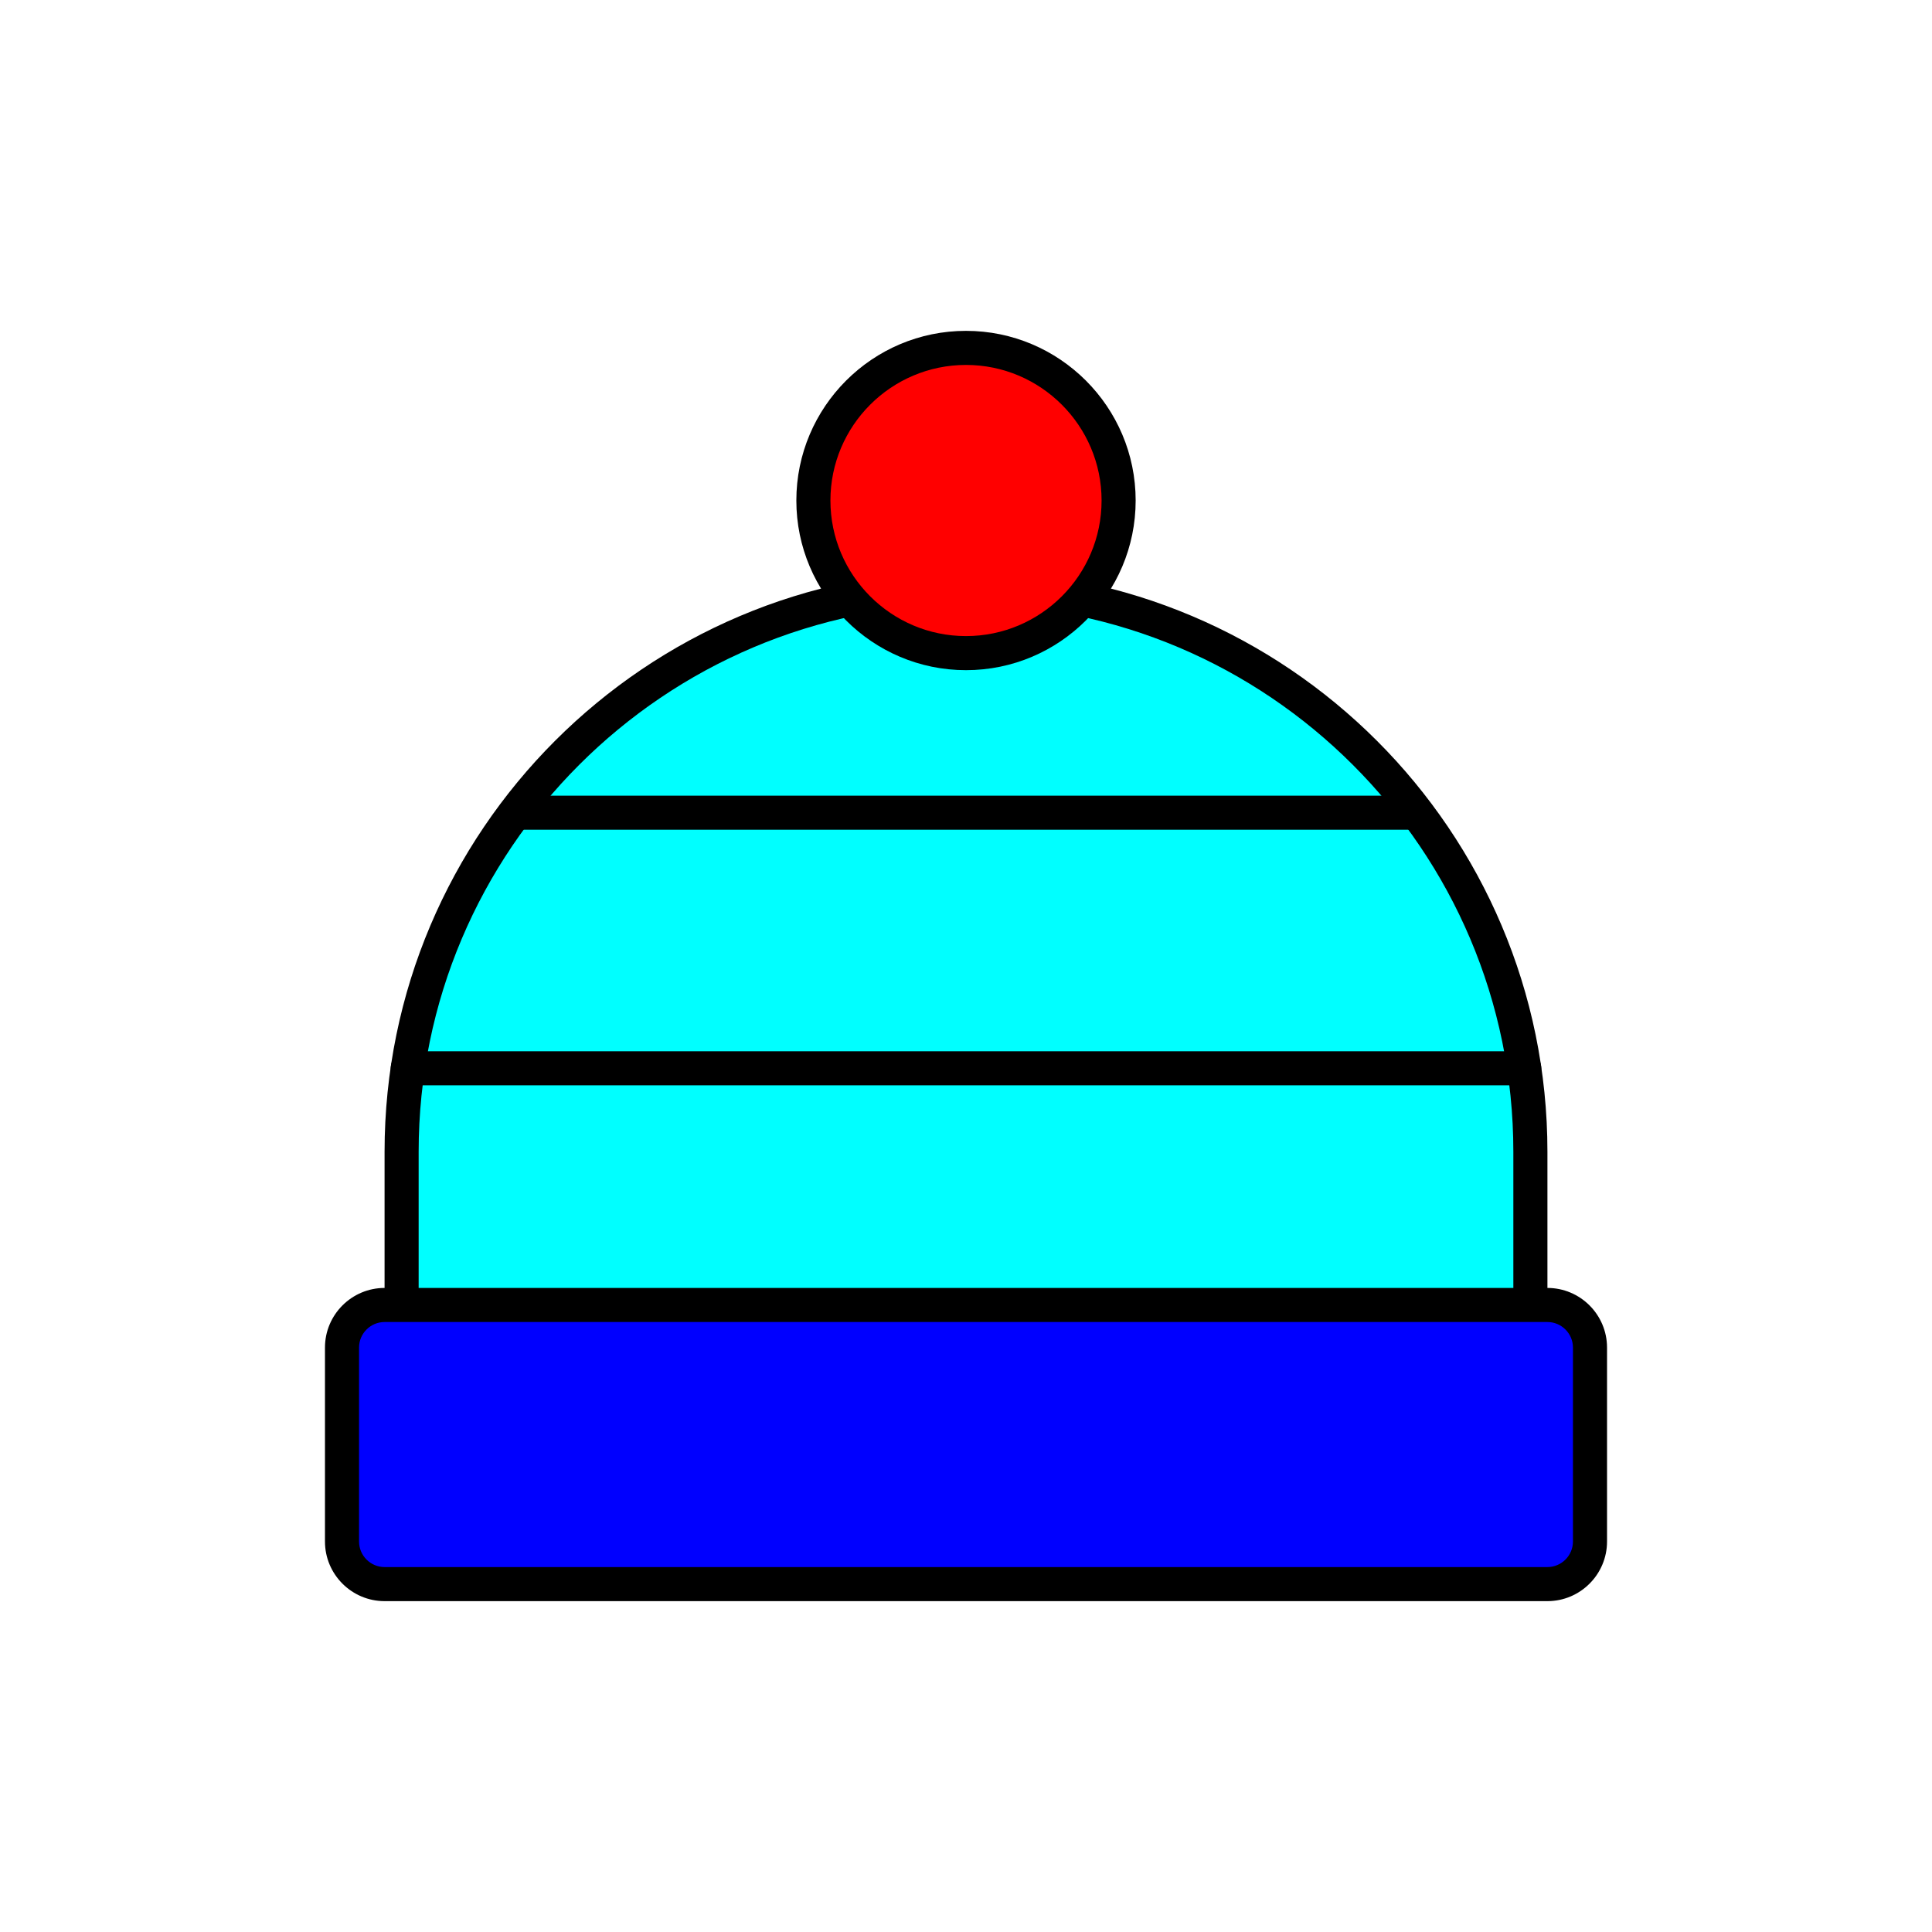 <?xml version="1.0" encoding="utf-8"?>
<!-- Generator: Adobe Illustrator 16.0.0, SVG Export Plug-In . SVG Version: 6.00 Build 0)  -->
<!DOCTYPE svg PUBLIC "-//W3C//DTD SVG 1.1//EN" "http://www.w3.org/Graphics/SVG/1.1/DTD/svg11.dtd">
<svg version="1.1" xmlns="http://www.w3.org/2000/svg" xmlns:xlink="http://www.w3.org/1999/xlink" x="0px" y="0px"
	 width="453.543px" height="453.543px" viewBox="0 0 453.543 453.543" enable-background="new 0 0 453.543 453.543"
	 xml:space="preserve">
<g id="kvadrat">
</g>
<g id="bg" display="none">
	<rect x="-3894.376" y="-10439.585" display="inline" width="15266.867" height="13678.951"/>
</g>
<g id="barvno" display="none">
	<g id="rdeča7bela" display="inline">
	</g>
	<g display="inline">
		
			<path fill="#57B2E5" stroke="#000000" stroke-width="8" stroke-linecap="round" stroke-linejoin="round" stroke-miterlimit="10" d="
			M359.264,321.94v-51.571c0-73.175-59.318-132.491-132.492-132.491c-73.172,0-132.492,59.316-132.492,132.491v51.571H359.264z"/>
		<g>
			<path fill="#00497E" d="M373.256,361.873c0,5.501-4.5,10.001-10,10.001H90.288c-5.5,0-10-4.5-10-10.001v-45.525
				c0-5.5,4.5-10,10-10h272.968c5.5,0,10,4.5,10,10V361.873z"/>
			<path fill="none" stroke="#000000" stroke-width="8" stroke-linecap="round" stroke-linejoin="round" stroke-miterlimit="10" d="
				M373.256,361.873c0,5.501-4.5,10.001-10,10.001H90.288c-5.5,0-10-4.5-10-10.001v-45.525c0-5.5,4.5-10,10-10h272.968
				c5.5,0,10,4.5,10,10V361.873z"/>
		</g>
		
			<circle fill="#FFFFFF" stroke="#000000" stroke-width="8" stroke-linecap="round" stroke-linejoin="round" stroke-miterlimit="10" cx="226.772" cy="117.496" r="35.827"/>
		
			<line fill="none" stroke="#000000" stroke-width="8" stroke-linecap="round" stroke-linejoin="round" stroke-miterlimit="10" x1="95.724" y1="250.785" x2="357.82" y2="250.785"/>
		
			<line fill="none" stroke="#000000" stroke-width="8" stroke-linecap="round" stroke-linejoin="round" stroke-miterlimit="10" x1="121.724" y1="190.785" x2="331.82" y2="190.785"/>
	</g>
	
		<rect x="-4404.662" y="-10859.594" display="inline" fill="none" stroke="#000000" stroke-miterlimit="10" width="16736" height="13952"/>
</g>
<g id="barvno_copy_2">
	<g id="rdeča7bela_copy_4">
	</g>
	<g>
		<g>
			<path fill="#00FFFF" d="M359.264,321.94v-51.571c0-73.175-59.318-132.491-132.492-132.491
				c-73.172,0-132.492,59.316-132.492,132.491v51.571H359.264z"/>
			<path d="M359.264,325.94H94.279c-2.209,0-4-1.791-4-4v-51.571c0-75.262,61.23-136.491,136.492-136.491
				s136.492,61.229,136.492,136.491v51.571C363.264,324.149,361.473,325.94,359.264,325.94z M98.279,317.94h256.984v-47.571
				c0-70.851-57.641-128.491-128.492-128.491S98.279,199.519,98.279,270.369V317.94z"/>
		</g>
		<g>
			<path fill="#0000FF" d="M373.256,361.873c0,5.501-4.5,10.001-10,10.001H90.288c-5.5,0-10-4.5-10-10.001v-45.525
				c0-5.5,4.5-10,10-10h272.968c5.5,0,10,4.5,10,10V361.873z"/>
			<path d="M363.255,375.874H90.288c-7.72,0-14-6.281-14-14.001v-45.525c0-7.72,6.281-14,14-14h272.968c7.72,0,14,6.28,14,14v45.525
				C377.256,369.593,370.975,375.874,363.255,375.874z M90.288,310.348c-3.309,0-6,2.691-6,6v45.525c0,3.309,2.692,6.001,6,6.001
				h272.968c3.309,0,6-2.692,6-6.001v-45.525c0-3.309-2.692-6-6-6H90.288z"/>
		</g>
		<g>
			<circle fill="#FF0000" cx="226.772" cy="117.496" r="35.827"/>
			<path d="M226.771,157.323c-21.96,0-39.826-17.866-39.826-39.827s17.866-39.827,39.826-39.827
				c21.961,0,39.828,17.866,39.828,39.827S248.733,157.323,226.771,157.323z M226.771,85.669c-17.549,0-31.826,14.277-31.826,31.827
				s14.277,31.827,31.826,31.827c17.55,0,31.828-14.277,31.828-31.827S244.322,85.669,226.771,85.669z"/>
		</g>
		<path d="M357.82,254.785H95.724c-2.209,0-4-1.791-4-4s1.791-4,4-4H357.82c2.209,0,4,1.791,4,4S360.029,254.785,357.82,254.785z"/>
		<path d="M331.82,194.785H121.724c-2.209,0-4-1.791-4-4s1.791-4,4-4H331.82c2.209,0,4,1.791,4,4S334.029,194.785,331.82,194.785z"
			/>
	</g>
	<rect x="-4404.662" y="-10859.594" fill="none" stroke="#000000" stroke-miterlimit="10" width="16736" height="13952"/>
</g>
<g id="sivinsko" display="none">
	<g id="rdeča7bela_copy_3" display="inline">
	</g>
	<g display="inline">
		<g>
			<path fill="#9C9C9C" d="M359.264,321.94v-51.571c0-73.175-59.318-132.491-132.492-132.491
				c-73.172,0-132.492,59.316-132.492,132.491v51.571H359.264z"/>
			<path d="M359.264,325.94H94.279c-2.209,0-4-1.791-4-4v-51.571c0-75.262,61.23-136.491,136.492-136.491
				s136.492,61.229,136.492,136.491v51.571C363.264,324.149,361.473,325.94,359.264,325.94z M98.279,317.94h256.984v-47.571
				c0-70.851-57.641-128.491-128.492-128.491S98.279,199.519,98.279,270.369V317.94z"/>
		</g>
		<g>
			<g>
				<path fill="#393939" d="M373.256,361.873c0,5.501-4.5,10.001-10,10.001H90.288c-5.5,0-10-4.5-10-10.001v-45.525
					c0-5.5,4.5-10,10-10h272.968c5.5,0,10,4.5,10,10V361.873z"/>
			</g>
			<path d="M363.255,375.874H90.288c-7.72,0-14-6.281-14-14.001v-45.525c0-7.72,6.281-14,14-14h272.968c7.72,0,14,6.28,14,14v45.525
				C377.256,369.593,370.975,375.874,363.255,375.874z M90.288,310.348c-3.309,0-6,2.691-6,6v45.525c0,3.309,2.692,6.001,6,6.001
				h272.968c3.309,0,6-2.692,6-6.001v-45.525c0-3.309-2.692-6-6-6H90.288z"/>
		</g>
		<g>
			<circle fill="#FFFFFF" cx="226.772" cy="117.496" r="35.827"/>
			<path d="M226.771,157.323c-21.96,0-39.826-17.866-39.826-39.827s17.866-39.827,39.826-39.827
				c21.961,0,39.828,17.866,39.828,39.827S248.733,157.323,226.771,157.323z M226.771,85.669c-17.549,0-31.826,14.277-31.826,31.827
				s14.277,31.827,31.826,31.827c17.55,0,31.828-14.277,31.828-31.827S244.322,85.669,226.771,85.669z"/>
		</g>
		<path d="M357.82,254.785H95.724c-2.209,0-4-1.791-4-4s1.791-4,4-4H357.82c2.209,0,4,1.791,4,4S360.029,254.785,357.82,254.785z"/>
		<path d="M331.82,194.785H121.724c-2.209,0-4-1.791-4-4s1.791-4,4-4H331.82c2.209,0,4,1.791,4,4S334.029,194.785,331.82,194.785z"
			/>
	</g>
	<path display="inline" d="M12331.838,3092.906h-16737v-13953h16737V3092.906z M-4404.662,3091.906h16736l-0.5-13951h-16735.5
		l0.5,13951H-4404.662z"/>
</g>
<g id="linijsko" display="none">
	<g id="rdeča7bela_copy" display="inline">
	</g>
	<g display="inline">
		<path fill="none" stroke="#000000" stroke-width="8" stroke-linecap="round" stroke-linejoin="round" stroke-miterlimit="10" d="
			M254.062,140.697c53.815,11.27,95.624,55.187,103.758,110.088"/>
		<path fill="none" stroke="#000000" stroke-width="8" stroke-linecap="round" stroke-linejoin="round" stroke-miterlimit="10" d="
			M94.279,306.348v-35.979c0-63.819,45.124-117.092,105.204-129.672"/>
		<path fill="none" stroke="#000000" stroke-width="8" stroke-linecap="round" stroke-linejoin="round" stroke-miterlimit="10" d="
			M359.264,306.348v-35.979c0-6.654-0.497-13.193-1.444-19.584"/>
		
			<line fill="none" stroke="#000000" stroke-width="8" stroke-linecap="round" stroke-linejoin="round" stroke-miterlimit="10" x1="359.264" y1="306.348" x2="94.279" y2="306.348"/>
		
			<polyline fill="none" stroke="#000000" stroke-width="8" stroke-linecap="round" stroke-linejoin="round" stroke-miterlimit="10" points="
			94.279,306.348 80.287,306.348 80.287,371.874 373.256,371.874 373.256,306.348 359.264,306.348 		"/>
		<path fill="none" stroke="#000000" stroke-width="8" stroke-linecap="round" stroke-linejoin="round" stroke-miterlimit="10" d="
			M254.062,140.697c-6.572,7.723-16.355,12.626-27.291,12.626c-10.935,0-20.718-4.903-27.289-12.626"/>
		<path fill="none" stroke="#000000" stroke-width="8" stroke-linecap="round" stroke-linejoin="round" stroke-miterlimit="10" d="
			M254.062,140.697c5.32-6.252,8.538-14.349,8.538-23.201c0-19.788-16.039-35.827-35.828-35.827
			c-19.788,0-35.826,16.039-35.826,35.827c0,8.853,3.217,16.949,8.538,23.201"/>
		
			<line fill="none" stroke="#000000" stroke-width="8" stroke-linecap="round" stroke-linejoin="round" stroke-miterlimit="10" x1="357.82" y1="250.785" x2="357.82" y2="250.785"/>
		
			<line fill="none" stroke="#000000" stroke-width="8" stroke-linecap="round" stroke-linejoin="round" stroke-miterlimit="10" x1="95.724" y1="250.785" x2="357.82" y2="250.785"/>
		
			<line fill="none" stroke="#000000" stroke-width="8" stroke-linecap="round" stroke-linejoin="round" stroke-miterlimit="10" x1="121.724" y1="190.785" x2="331.82" y2="190.785"/>
	</g>
</g>
<g id="pivot">
	<circle fill="none" cx="232.956" cy="370.406" r="14.133"/>
</g>
</svg>
